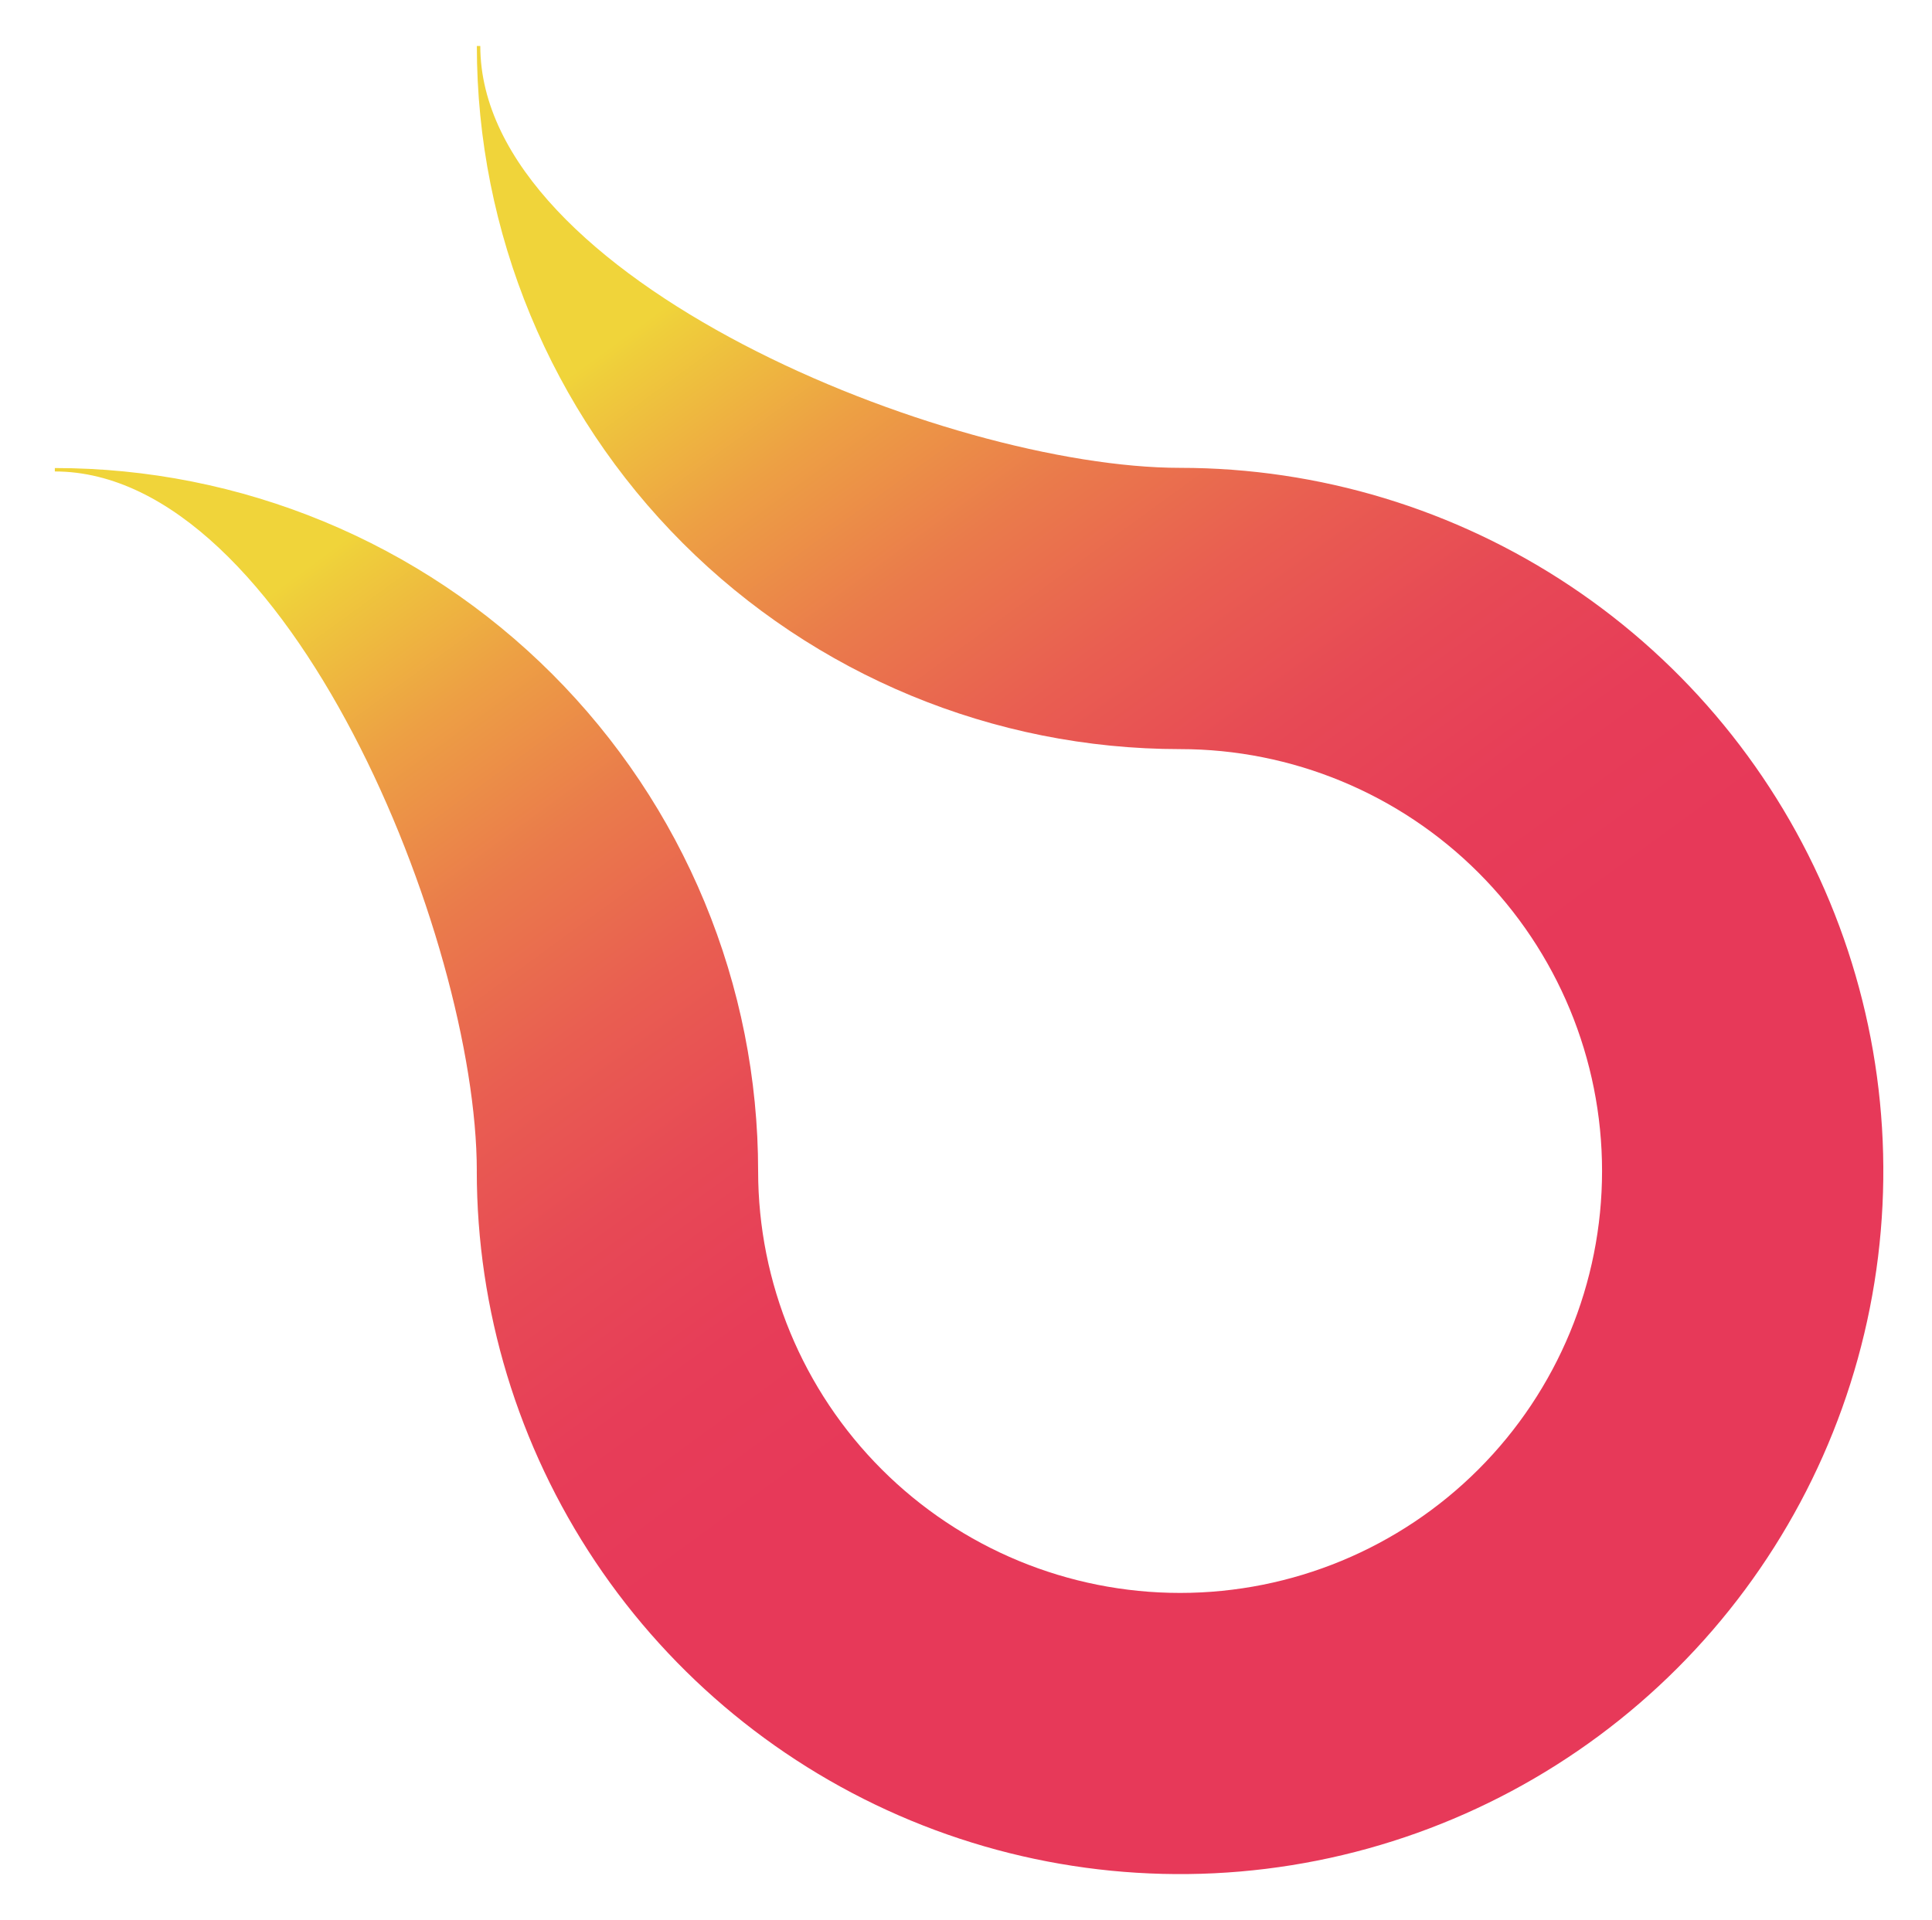 <svg width="168" height="167" viewBox="0 0 168 167" fill="none" xmlns="http://www.w3.org/2000/svg">
<g filter="url(#filter0_d_1_241)">
<path d="M102.618 36.691C82.355 36.691 41.765 20.264 41.765 0H41.465C41.465 16.219 47.907 31.773 59.376 43.241C70.844 54.71 86.397 61.153 102.616 61.154C112.347 61.154 121.68 65.019 128.562 71.9C135.443 78.781 139.309 88.114 139.309 97.845C139.311 107.576 135.447 116.911 128.567 123.793C121.687 130.676 112.355 134.543 102.624 134.545C92.892 134.547 83.558 130.683 76.676 123.803C69.793 116.923 65.926 107.591 65.924 97.86C65.924 89.829 64.342 81.876 61.268 74.457C58.195 67.038 53.69 60.296 48.011 54.618C42.332 48.939 35.59 44.435 28.171 41.362C20.751 38.289 12.799 36.707 4.768 36.708V37.005C25.028 37.005 41.455 77.577 41.462 97.845H41.459C41.459 109.94 45.045 121.763 51.764 131.82C58.484 141.877 68.035 149.715 79.209 154.344C90.383 158.973 102.679 160.185 114.542 157.825C126.404 155.466 137.301 149.642 145.854 141.09C154.407 132.538 160.232 121.642 162.592 109.779C164.953 97.916 163.742 85.621 159.114 74.446C154.486 63.271 146.649 53.72 136.593 46.999C126.536 40.279 114.713 36.692 102.618 36.691Z" fill="url(#paint0_linear_1_241)"/>
</g>
<defs>
<filter id="filter0_d_1_241" x="0.768" y="0" width="167" height="167" filterUnits="userSpaceOnUse" color-interpolation-filters="sRGB">
<feFlood flood-opacity="0" result="BackgroundImageFix"/>
<feColorMatrix in="SourceAlpha" type="matrix" values="0 0 0 0 0 0 0 0 0 0 0 0 0 0 0 0 0 0 127 0" result="hardAlpha"/>
<feOffset dy="4"/>
<feGaussianBlur stdDeviation="2"/>
<feComposite in2="hardAlpha" operator="out"/>
<feColorMatrix type="matrix" values="0 0 0 0 0 0 0 0 0 0 0 0 0 0 0 0 0 0 0.25 0"/>
<feBlend mode="normal" in2="BackgroundImageFix" result="effect1_dropShadow_1_241"/>
<feBlend mode="normal" in="SourceGraphic" in2="effect1_dropShadow_1_241" result="shape"/>
</filter>
<linearGradient id="paint0_linear_1_241" x1="131.491" y1="137.535" x2="39.112" y2="10.653" gradientUnits="userSpaceOnUse">
<stop offset="0.295" stop-color="#E73959"/>
<stop offset="0.384" stop-color="#E73D58"/>
<stop offset="0.477" stop-color="#E74955"/>
<stop offset="0.571" stop-color="#E95E51"/>
<stop offset="0.666" stop-color="#EA7B4B"/>
<stop offset="0.761" stop-color="#EDA044"/>
<stop offset="0.857" stop-color="#EFCE3B"/>
<stop offset="0.868" stop-color="#F0D43A"/>
</linearGradient>
</defs>
</svg>
